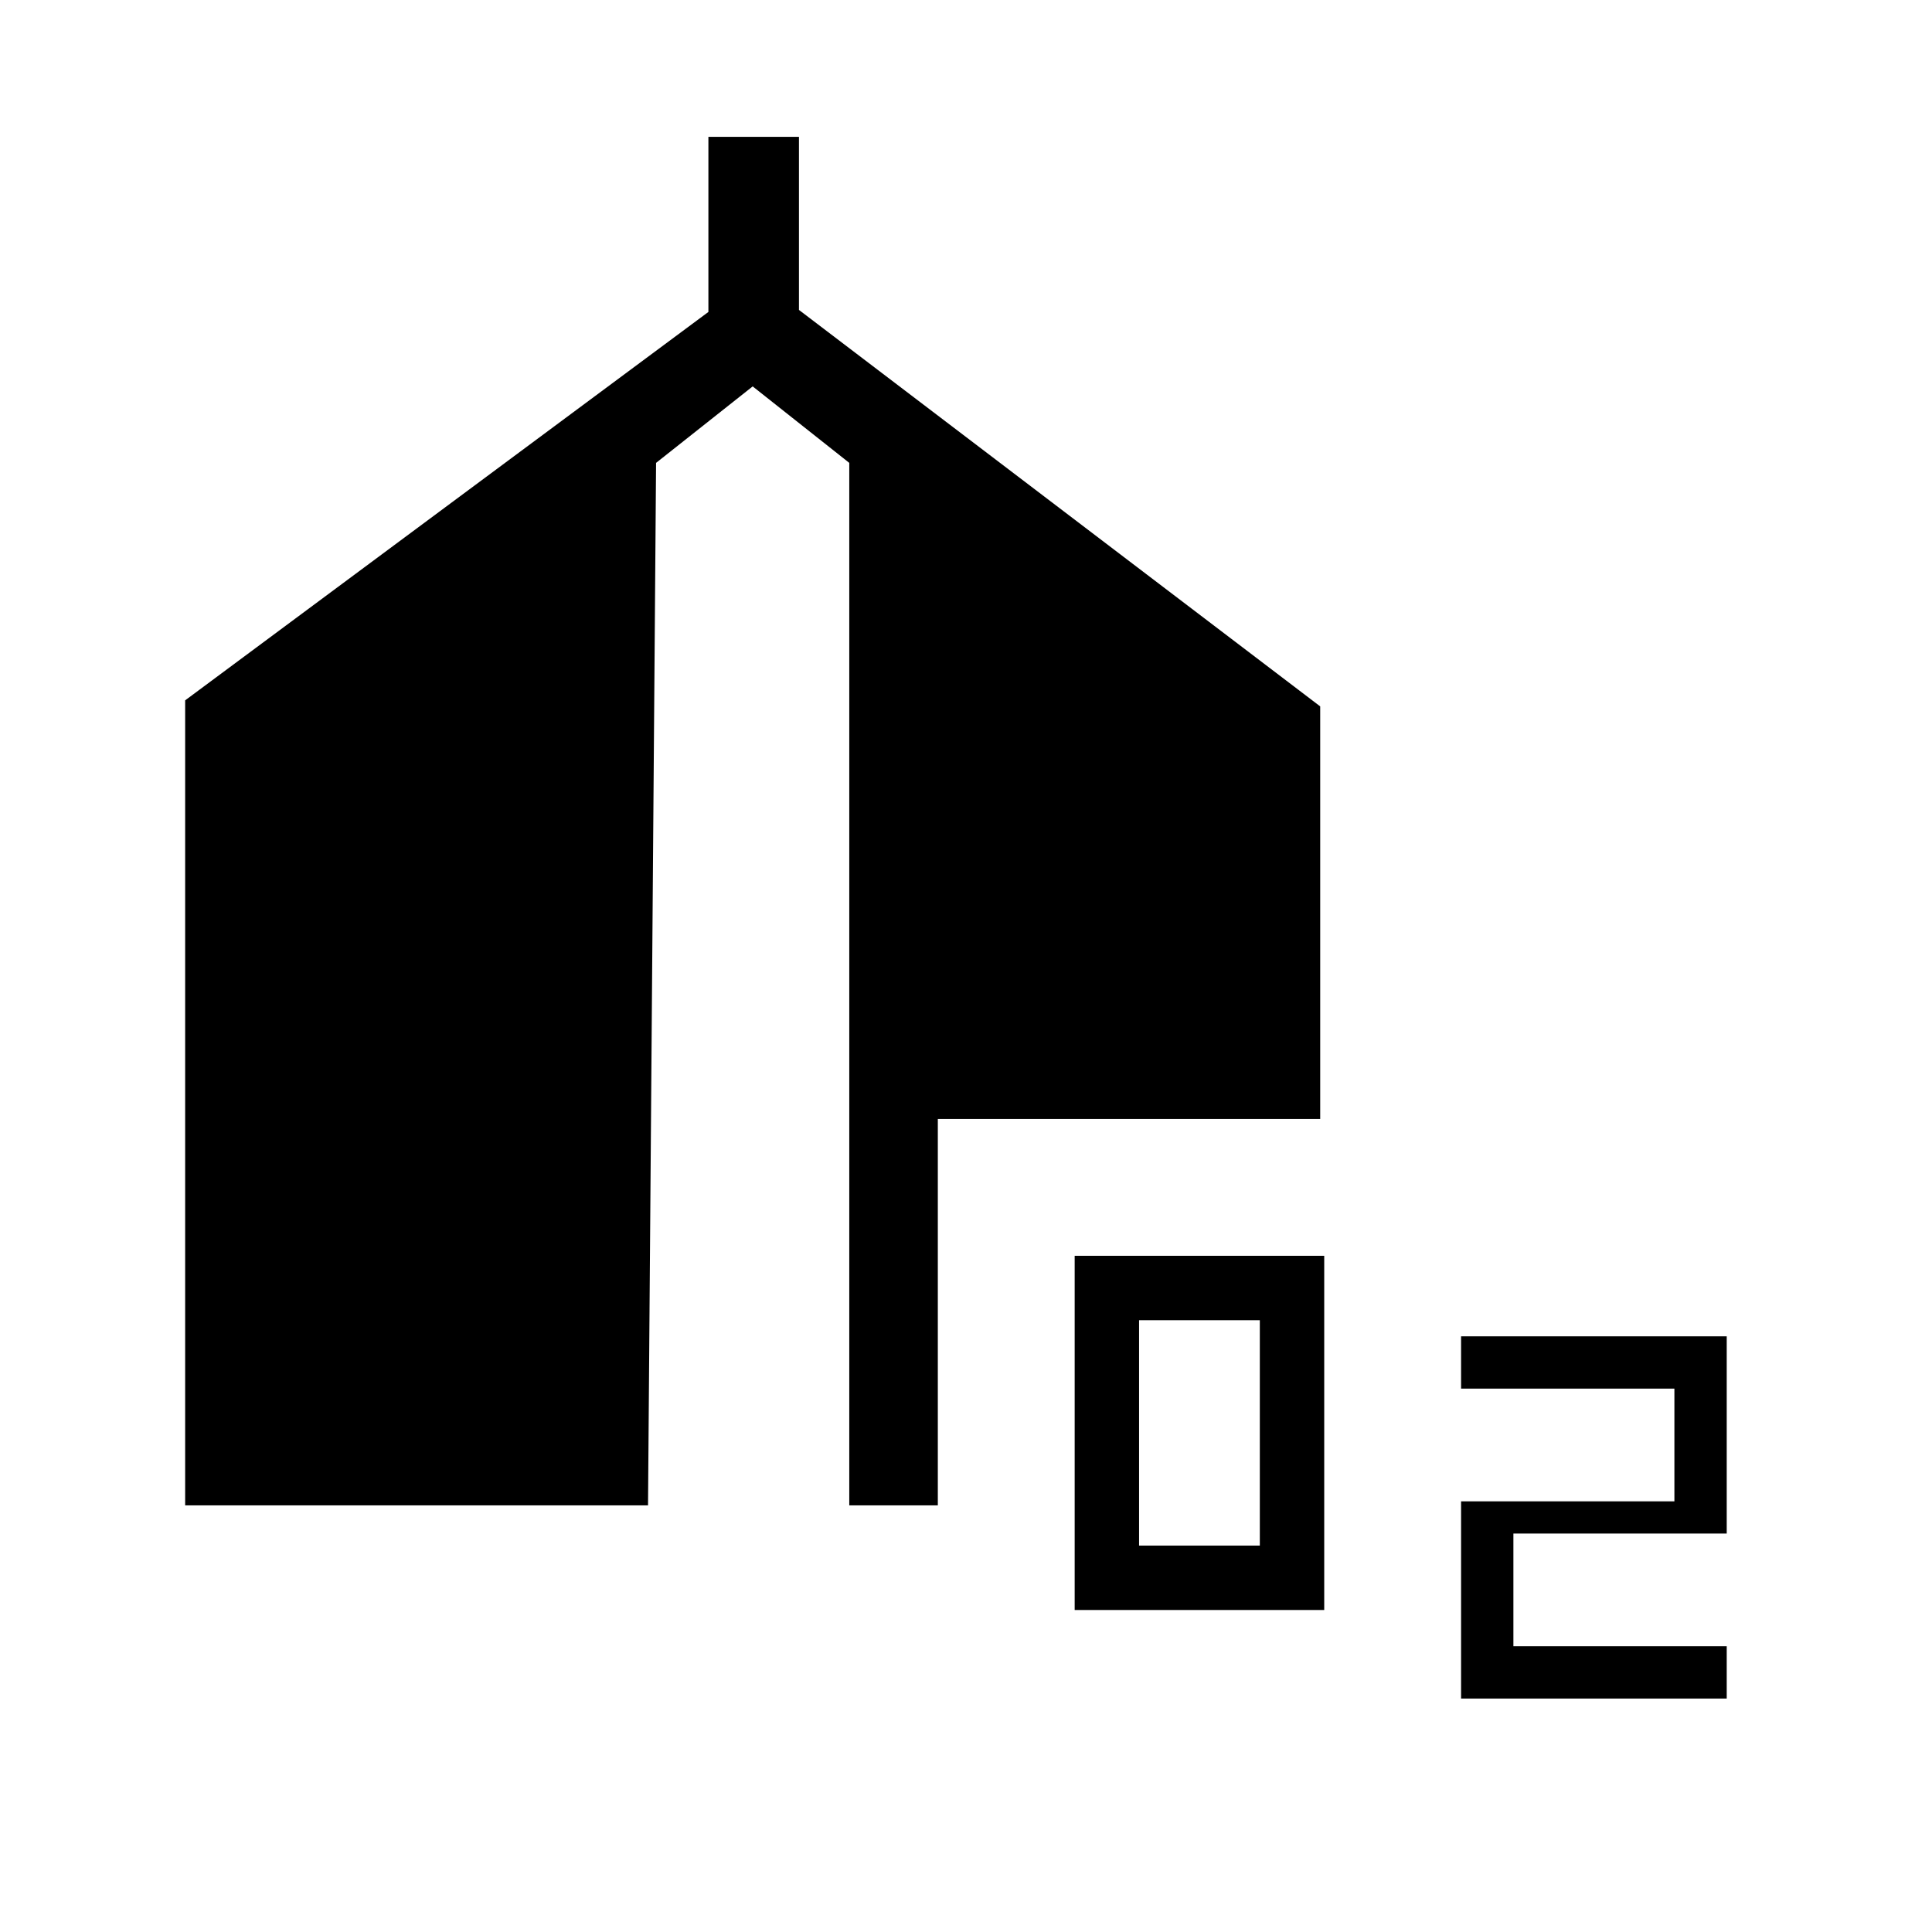 <svg xmlns="http://www.w3.org/2000/svg" height="20" viewBox="0 -960 960 960" width="20"><path d="M534-160v-176h124v176H534Zm32-32h60v-112h-60v112Zm160 76v-98h106v-56H726v-26h132v98H752v56h106v26H726ZM92-212v-400l260-193v-87h45v86l259 197v205H466v192h-44v-518l-48-38-48 38-4 518H92Z"/></svg>